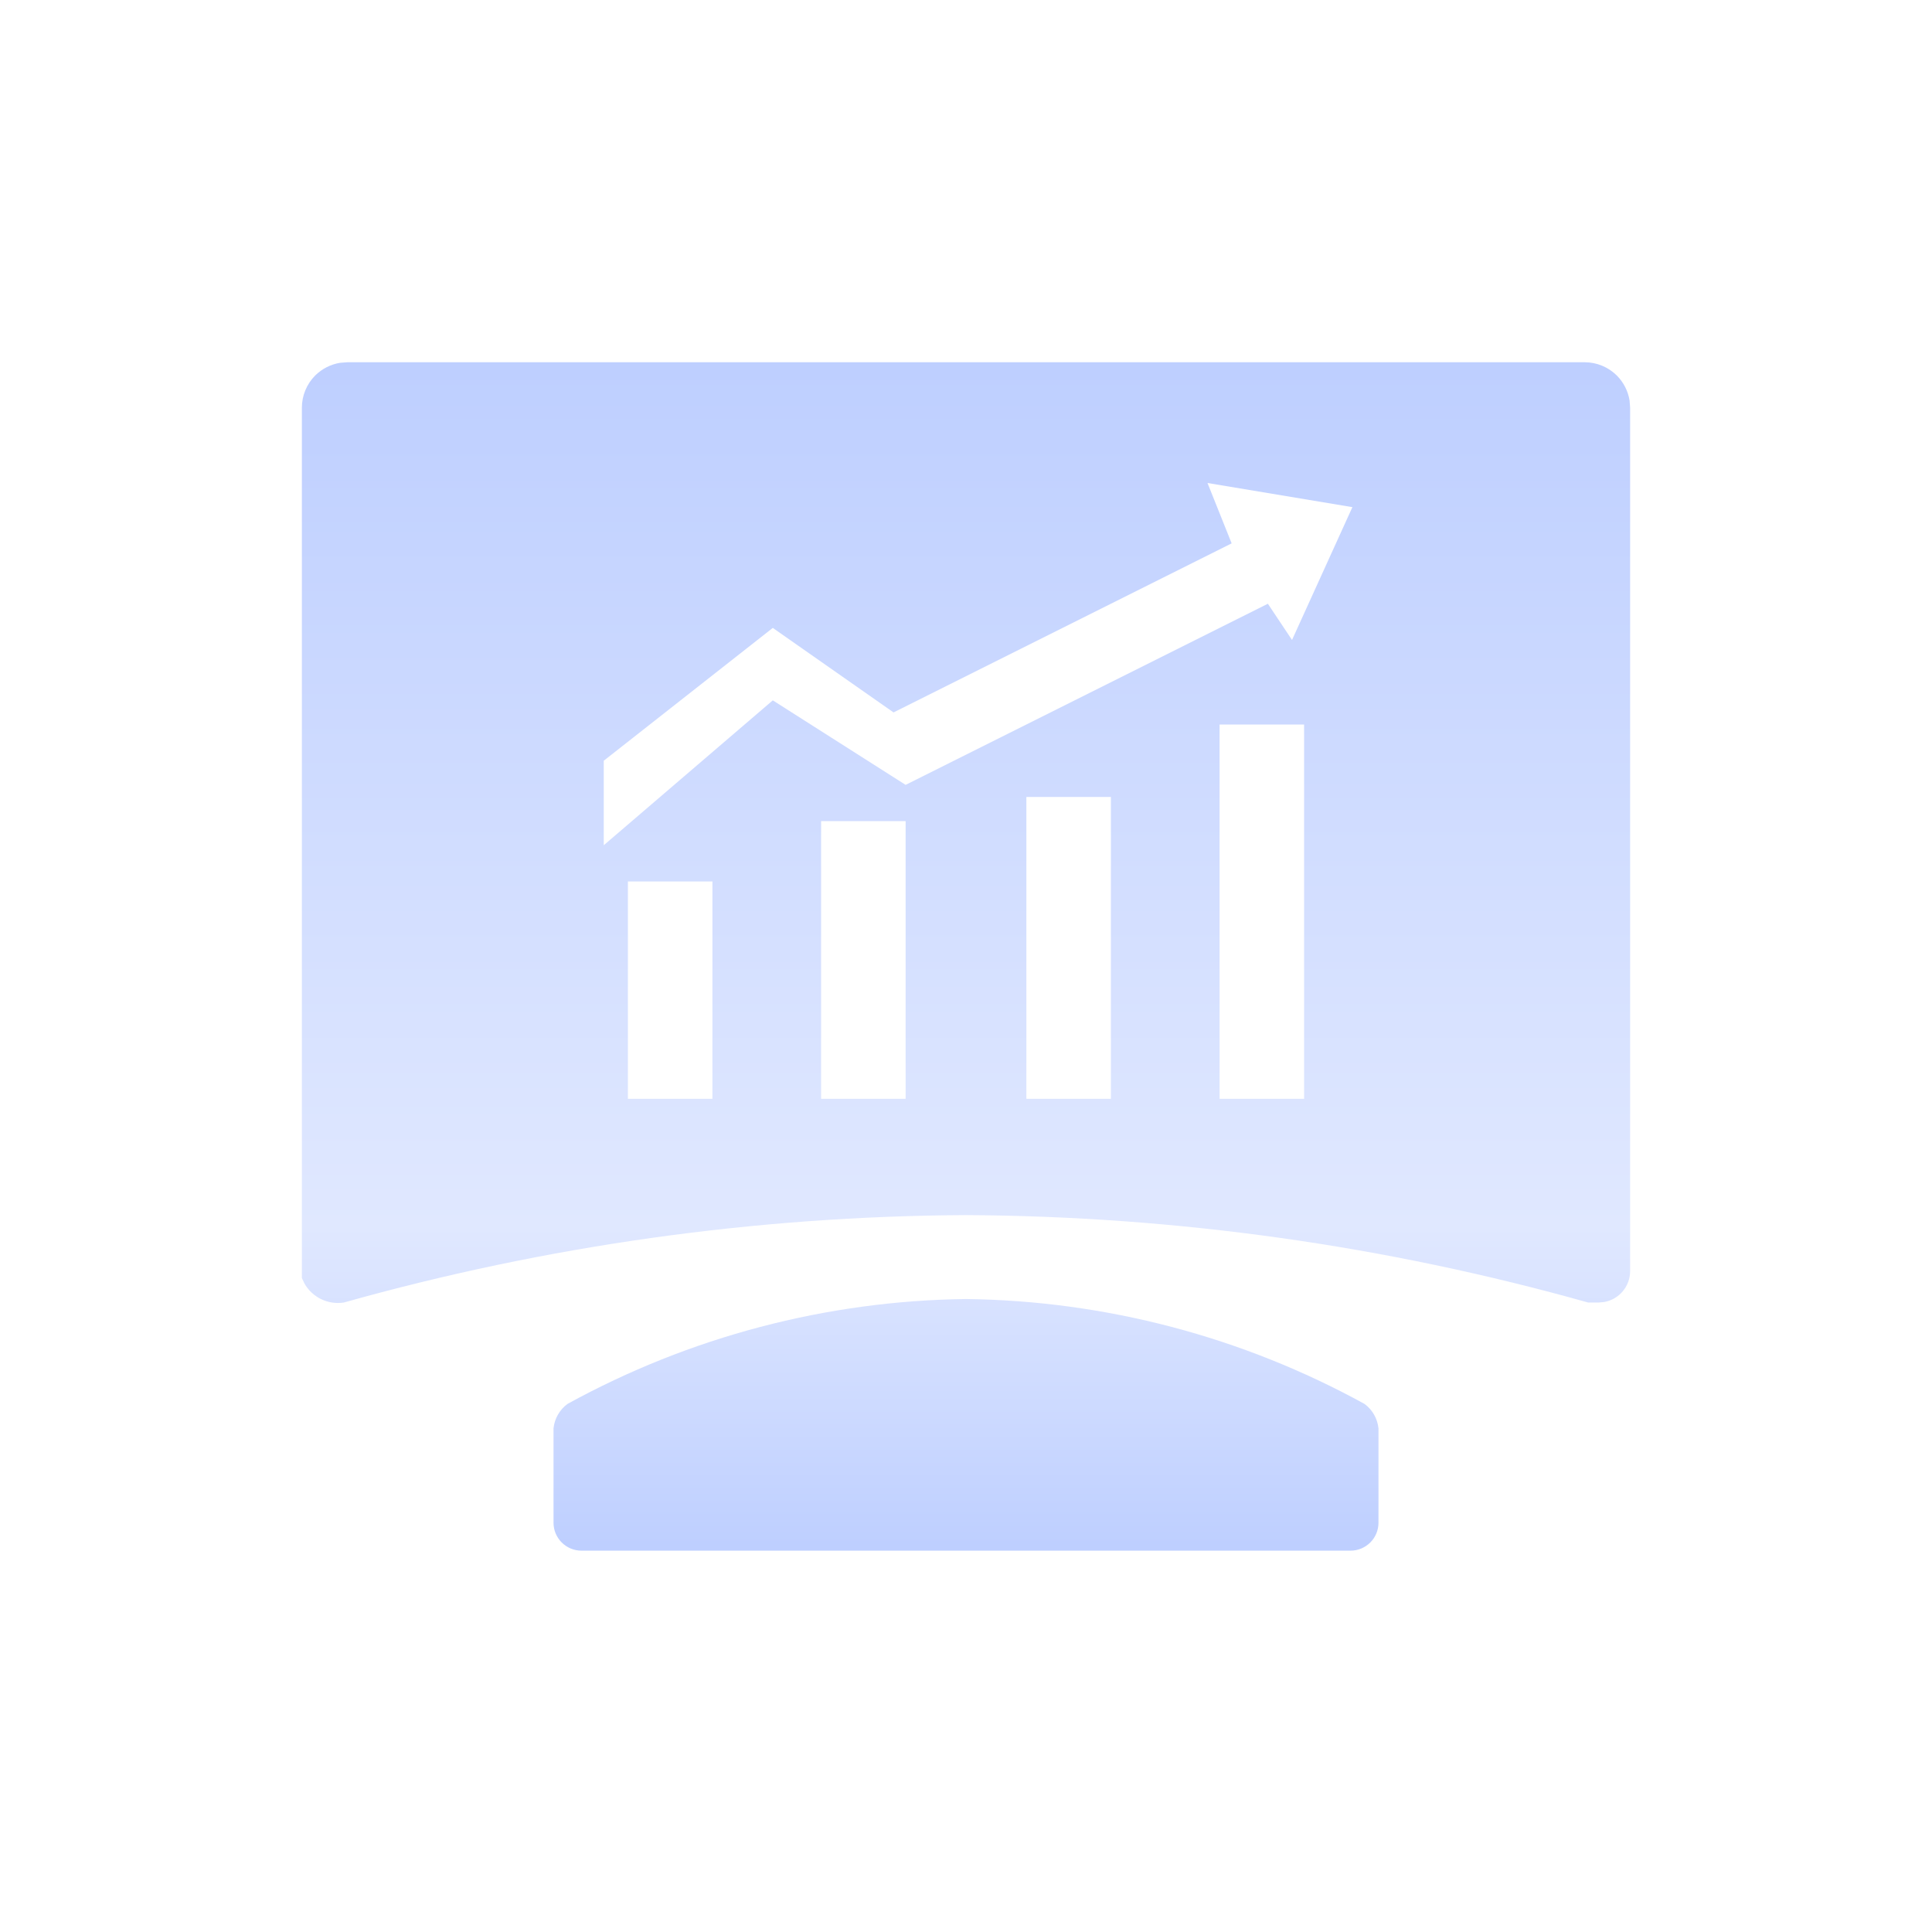 <?xml version="1.0" encoding="UTF-8"?>
<svg width="32px" height="32px" viewBox="0 0 32 32" version="1.1" xmlns="http://www.w3.org/2000/svg" xmlns:xlink="http://www.w3.org/1999/xlink">
    <!-- Generator: Sketch 63.1 (92452) - https://sketch.com -->
    <title>大屏集成展示</title>
    <desc>Created with Sketch.</desc>
    <defs>
        <linearGradient x1="50%" y1="0%" x2="50%" y2="100%" id="linearGradient-1">
            <stop stop-color="#BECFFF" offset="0%"></stop>
            <stop stop-color="#E0E8FF" offset="72.994%"></stop>
            <stop stop-color="#BECFFF" offset="100%"></stop>
        </linearGradient>
    </defs>
    <g id="大屏集成展示" stroke="none" stroke-width="1" fill="none" fill-rule="evenodd">
        <path d="M16,21.516 C18.309,21.544 20.576,22.141 22.6,23.253 C22.731,23.349 22.815,23.496 22.832,23.658 L22.832,25.221 C22.832,25.477 22.624,25.684 22.368,25.684 L9.632,25.684 C9.376,25.684 9.168,25.477 9.168,25.221 L9.168,23.658 C9.185,23.496 9.269,23.349 9.4,23.253 C11.424,22.141 13.691,21.544 16,21.516 Z M26.247,6 C26.447,6 26.638,6.079 26.78,6.22 C26.892,6.333 26.966,6.478 26.991,6.634 L27,6.753 L27,21.053 C27,21.308 26.816,21.521 26.573,21.565 L26.479,21.574 L26.305,21.574 C22.951,20.631 19.484,20.144 16,20.126 C12.516,20.144 9.049,20.631 5.695,21.574 C5.43,21.615 5.171,21.486 5.042,21.258 L5,21.168 L5,6.753 C5,6.553 5.079,6.362 5.22,6.22 C5.333,6.108 5.478,6.034 5.634,6.009 L5.753,6 L26.247,6 Z M11.8,14.6 L10.4,14.6 L10.4,18.2 L11.8,18.2 L11.8,14.6 Z M15,13.6 L13.6,13.6 L13.6,18.2 L15,18.2 L15,13.6 Z M18.4,13.2 L17,13.2 L17,18.2 L18.4,18.2 L18.4,13.2 Z M21.6,12 L20.2,12 L20.2,18.2 L21.6,18.2 L21.6,12 Z M20,8 L20.4,9 L14.8,11.8 L12.8,10.4 L10,12.6 L10,14 L12.8,11.6 L15,13 L21,10 L21.4,10.6 L22.4,8.4 L20,8 Z" id="形状结合" fill="url(#linearGradient-1)" fill-rule="nonzero"></path>
    </g>
</svg>